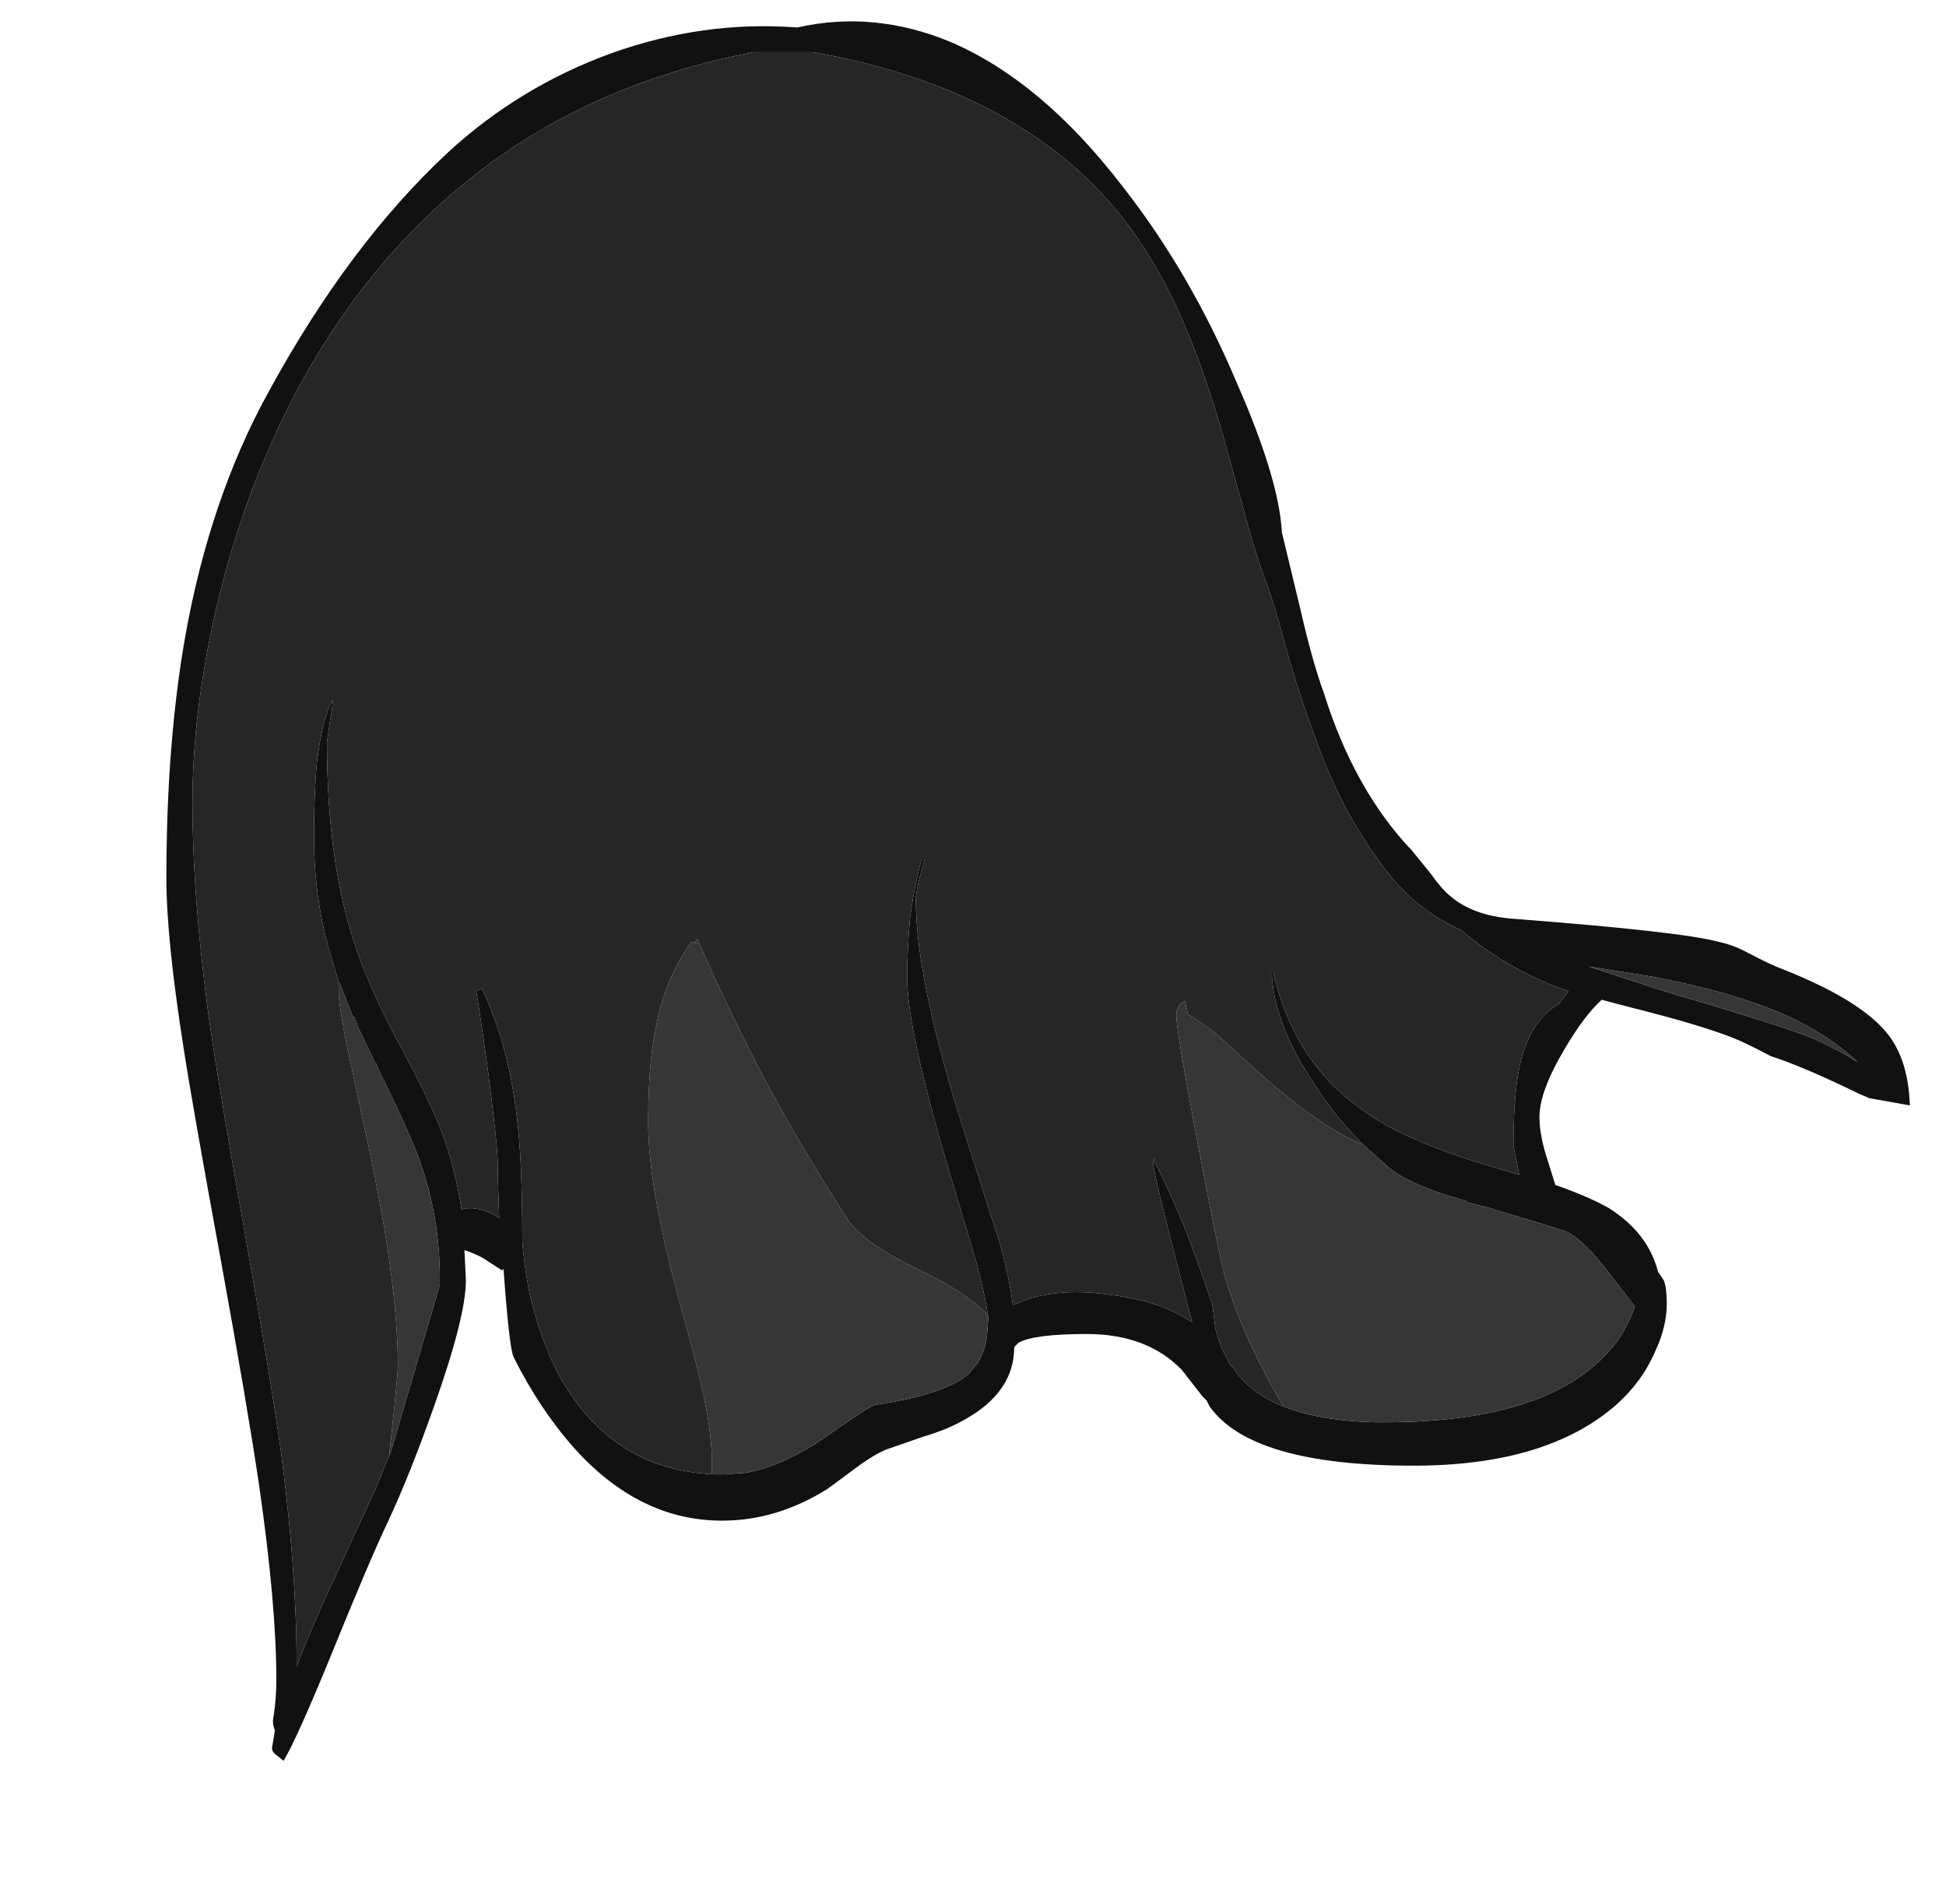 <?xml version="1.0" encoding="UTF-8" standalone="no"?>
<svg xmlns:ffdec="https://www.free-decompiler.com/flash" xmlns:xlink="http://www.w3.org/1999/xlink" ffdec:objectType="frame" height="460.6px" width="470.75px" xmlns="http://www.w3.org/2000/svg">
  <g transform="matrix(1.0, 0.0, 0.0, 1.0, 108.15, 116.2)">
    <use ffdec:characterId="980" height="60.1" transform="matrix(7.0, 0.0, 0.0, 7.0, -67.9, -110.95)" width="60.25" xlink:href="#shape0"/>
  </g>
  <defs>
    <g id="shape0" transform="matrix(1.0, 0.0, 0.0, 1.0, 9.7, 15.85)">
      <path d="M17.4 -15.15 Q20.55 -13.8 23.35 -10.15 25.7 -7.15 27.3 -3.35 28.75 -0.05 28.85 1.8 L29.5 4.5 Q29.9 6.25 30.3 7.35 31.35 10.7 33.35 12.8 L34.0 13.6 Q34.35 14.1 34.65 14.35 35.45 15.05 36.85 15.15 42.7 15.6 43.95 15.95 44.45 16.05 45.0 16.35 45.75 16.75 46.3 16.95 48.9 18.0 49.8 19.15 50.5 20.05 50.55 21.6 L49.15 21.35 48.8 21.2 Q46.85 20.25 45.75 19.9 44.8 19.4 44.4 19.25 43.25 18.8 40.85 18.2 L39.9 17.95 Q39.3 18.5 38.65 19.6 37.75 21.1 37.75 22.0 37.75 22.65 38.05 23.55 L38.3 24.35 Q39.45 24.75 40.15 25.15 41.5 26.0 41.85 27.35 L42.05 27.65 Q42.15 27.9 42.15 28.45 42.15 29.25 41.75 30.1 41.3 31.15 40.4 31.95 38.0 34.05 33.4 34.05 27.8 34.05 26.35 32.0 L26.25 31.8 26.1 31.65 25.4 30.75 Q24.2 29.5 22.1 29.5 20.3 29.5 19.75 29.8 L19.6 29.95 Q19.6 31.5 17.9 32.45 17.3 32.8 16.45 33.05 L15.3 33.45 Q14.95 33.55 14.3 34.0 L13.15 34.85 Q11.4 35.95 9.5 35.95 6.65 35.95 4.4 33.45 3.2 32.1 2.3 30.3 2.15 30.0 1.95 27.25 L1.9 27.3 1.2 26.85 Q0.9 26.7 0.6 26.6 L0.65 27.65 Q0.65 28.9 -0.45 32.0 -1.3 34.4 -2.05 36.0 -2.65 37.25 -4.05 40.7 -5.2 43.5 -5.65 44.25 L-5.9 44.05 Q-6.05 43.95 -6.05 43.8 L-5.95 43.2 Q-6.05 42.95 -6.0 42.75 -5.9 42.1 -5.9 41.45 -5.9 38.85 -6.5 34.7 -6.9 32.0 -7.8 27.05 -8.8 21.6 -9.1 19.65 -9.7 15.85 -9.7 13.75 -9.7 9.1 -9.05 5.4 -8.2 0.65 -6.2 -3.0 -3.4 -8.15 0.05 -11.35 2.5 -13.6 5.65 -14.75 8.85 -15.9 12.1 -15.65 14.75 -16.25 17.4 -15.15 M31.65 22.95 Q30.6 21.9 29.8 20.6 28.55 18.65 28.5 17.0 L28.55 17.0 Q29.25 20.05 31.55 21.7 33.0 22.8 36.05 23.7 L37.05 24.0 36.85 23.0 Q36.85 20.6 37.25 19.6 37.6 18.6 38.4 18.1 L38.5 18.0 38.75 17.65 Q38.15 17.45 37.85 17.3 36.35 16.65 35.05 15.55 33.65 14.9 32.75 13.85 30.95 11.7 29.9 8.6 29.55 7.7 29.05 6.0 28.6 4.3 28.3 3.5 27.95 2.6 27.55 1.1 L26.8 -1.6 Q25.85 -4.9 24.7 -7.0 23.1 -9.95 20.5 -11.75 17.4 -13.95 12.65 -14.8 L10.6 -14.8 Q6.15 -13.95 2.65 -11.75 -1.65 -9.0 -4.45 -4.4 -6.75 -0.6 -7.9 4.1 -8.8 7.85 -8.8 11.15 -8.8 14.3 -8.25 18.45 -7.9 20.9 -7.0 25.95 -6.1 31.0 -5.75 33.5 -5.2 37.65 -5.2 40.85 L-5.2 41.0 Q-4.85 40.05 -4.15 38.5 L-2.45 34.8 -2.0 33.7 -1.95 33.6 -0.25 27.8 -0.25 27.6 Q-0.25 25.45 -0.95 23.5 -1.35 22.4 -2.45 20.2 L-2.45 20.15 -2.5 20.1 -3.1 18.85 -3.1 18.8 -3.2 18.6 -3.2 18.55 -3.25 18.55 -3.7 17.4 -3.75 17.35 -3.9 16.8 Q-4.6 14.7 -4.6 12.3 -4.6 10.85 -4.5 9.75 -4.3 8.15 -3.95 7.6 -3.95 7.8 -4.05 8.35 L-4.15 9.05 Q-4.15 12.7 -3.4 15.35 -2.9 17.15 -1.75 19.3 -0.45 21.7 -0.1 22.75 0.3 23.9 0.5 25.2 0.8 25.1 1.15 25.2 1.55 25.3 1.8 25.5 1.75 24.2 1.75 23.6 1.75 23.0 1.4 20.3 1.05 17.8 1.0 17.65 L1.2 17.55 Q2.1 19.45 2.4 21.9 2.6 23.4 2.6 26.3 2.65 27.05 2.85 28.1 3.2 29.6 3.8 30.8 5.6 34.2 9.25 34.35 L9.55 34.35 10.3 34.3 Q11.5 34.1 12.95 33.15 14.65 31.95 14.8 31.95 17.15 31.6 18.0 30.9 L18.3 30.55 Q18.55 30.2 18.65 29.65 L18.7 29.0 18.7 28.9 Q18.6 28.2 18.3 27.05 L17.3 23.7 Q15.9 18.95 15.9 17.2 15.9 16.2 16.0 15.1 16.15 14.0 16.4 13.1 L16.5 13.1 16.3 13.85 Q16.2 14.3 16.2 14.5 16.2 17.3 17.9 22.6 18.9 25.75 19.1 26.35 19.45 27.65 19.55 28.5 19.8 28.4 20.05 28.3 21.3 27.9 22.95 28.15 24.65 28.35 25.75 29.1 24.4 23.95 24.4 23.6 24.4 23.4 24.45 23.45 L24.45 23.55 Q24.9 24.4 25.5 25.85 26.0 27.15 26.45 28.5 L26.55 29.3 Q26.65 29.7 26.8 30.05 L27.05 30.55 27.15 30.65 Q27.75 31.55 28.9 32.0 30.15 32.5 32.05 32.55 L32.4 32.55 Q38.3 32.55 40.4 29.8 40.8 29.25 41.05 28.55 L40.2 27.45 Q39.25 26.2 38.65 25.95 38.05 25.75 36.2 25.2 L36.05 25.15 35.25 24.95 35.2 24.9 Q33.25 24.35 32.55 23.75 L31.65 22.95 M48.75 20.1 Q47.3 18.75 45.0 18.0 43.7 17.55 41.65 17.15 L39.45 16.8 42.05 17.65 Q46.15 18.85 47.25 19.3 48.1 19.7 48.75 20.1" fill="#111111" fill-rule="evenodd" stroke="none"/>
      <path d="M-2.0 33.7 Q-1.7 30.95 -1.7 30.6 -1.7 27.7 -2.75 22.85 L-3.45 19.6 Q-3.75 18.1 -3.75 17.65 L-3.75 17.35 -3.7 17.4 -3.25 18.55 -3.2 18.55 -3.2 18.6 -3.1 18.8 -3.1 18.85 -2.5 20.1 -2.45 20.15 -2.45 20.2 Q-1.35 22.4 -0.95 23.5 -0.25 25.45 -0.25 27.6 L-0.25 27.8 -1.95 33.6 -2.0 33.7 M9.25 34.35 L9.15 34.35 9.15 33.9 Q9.15 32.85 8.8 31.35 8.65 30.6 8.05 28.45 6.95 24.45 6.95 22.2 6.95 20.2 7.2 19.0 7.5 17.25 8.45 15.95 L8.65 16.0 Q8.6 16.0 8.55 16.0 8.6 15.9 8.65 15.85 9.65 18.15 10.95 20.65 12.35 23.25 13.85 25.55 14.4 26.35 16.15 27.2 17.85 28.0 18.65 28.8 L18.7 28.9 18.7 29.0 18.65 29.65 Q18.55 30.2 18.3 30.55 L18.0 30.9 Q17.15 31.6 14.8 31.95 14.65 31.95 12.95 33.15 11.5 34.1 10.3 34.3 L9.55 34.35 9.25 34.35 M28.9 32.0 Q27.45 29.55 26.85 27.4 26.6 26.4 25.9 22.7 25.2 19.0 25.2 18.5 25.2 18.1 25.5 18.0 L25.6 18.45 Q25.95 18.65 26.55 19.1 L28.15 20.55 Q30.25 22.4 31.65 22.95 L32.55 23.75 Q33.25 24.35 35.2 24.9 L35.25 24.95 36.05 25.15 36.2 25.2 Q38.05 25.75 38.65 25.95 39.25 26.2 40.2 27.45 L41.05 28.55 Q40.8 29.25 40.4 29.8 38.3 32.55 32.4 32.55 L32.05 32.55 Q30.15 32.5 28.9 32.0 M48.75 20.1 Q48.1 19.7 47.25 19.3 46.15 18.85 42.05 17.65 L39.45 16.8 41.65 17.15 Q43.7 17.55 45.0 18.0 47.3 18.75 48.75 20.1" fill="#363636" fill-rule="evenodd" stroke="none"/>
      <path d="M-2.0 33.7 L-2.45 34.8 -4.15 38.5 Q-4.85 40.05 -5.2 41.0 L-5.2 40.85 Q-5.2 37.65 -5.75 33.5 -6.1 31.0 -7.0 25.95 -7.9 20.9 -8.25 18.45 -8.8 14.3 -8.8 11.15 -8.8 7.85 -7.9 4.1 -6.75 -0.6 -4.45 -4.4 -1.65 -9.0 2.65 -11.75 6.15 -13.95 10.6 -14.8 L12.65 -14.8 Q17.4 -13.95 20.5 -11.75 23.1 -9.95 24.7 -7.0 25.85 -4.9 26.8 -1.6 L27.55 1.1 Q27.95 2.6 28.3 3.5 28.6 4.3 29.05 6.0 29.55 7.7 29.9 8.6 30.95 11.7 32.75 13.85 33.65 14.9 35.05 15.55 36.35 16.65 37.85 17.3 38.15 17.45 38.75 17.65 L38.5 18.0 38.4 18.1 Q37.6 18.6 37.25 19.6 36.85 20.6 36.85 23.0 L37.05 24.0 36.05 23.7 Q33.0 22.8 31.55 21.7 29.25 20.05 28.55 17.0 L28.5 17.0 Q28.55 18.65 29.8 20.6 30.6 21.9 31.65 22.95 30.25 22.4 28.15 20.55 L26.55 19.1 Q25.95 18.65 25.6 18.45 L25.5 18.0 Q25.2 18.1 25.2 18.5 25.2 19.0 25.9 22.7 26.6 26.4 26.85 27.4 27.45 29.55 28.9 32.0 27.75 31.55 27.15 30.65 L27.05 30.55 26.8 30.05 Q26.65 29.7 26.55 29.3 L26.45 28.5 Q26.0 27.15 25.5 25.85 24.9 24.4 24.45 23.55 L24.45 23.45 Q24.4 23.4 24.4 23.6 24.4 23.95 25.75 29.1 24.65 28.35 22.95 28.15 21.3 27.9 20.05 28.3 19.8 28.4 19.55 28.5 19.45 27.65 19.1 26.35 18.9 25.75 17.9 22.6 16.2 17.3 16.2 14.5 16.2 14.3 16.3 13.85 L16.5 13.1 16.4 13.1 Q16.15 14.0 16.0 15.1 15.9 16.2 15.9 17.2 15.9 18.95 17.3 23.7 L18.3 27.05 Q18.6 28.2 18.7 28.9 L18.65 28.8 Q17.85 28.0 16.15 27.2 14.4 26.35 13.85 25.55 12.35 23.25 10.95 20.65 9.65 18.15 8.65 15.85 8.6 15.9 8.55 16.0 8.6 16.0 8.65 16.0 L8.45 15.95 Q7.5 17.25 7.2 19.0 6.95 20.2 6.95 22.2 6.95 24.45 8.05 28.45 8.65 30.6 8.8 31.35 9.15 32.85 9.15 33.9 L9.15 34.35 9.25 34.35 Q5.6 34.2 3.8 30.8 3.2 29.6 2.85 28.1 2.65 27.05 2.6 26.3 2.6 23.4 2.4 21.9 2.1 19.45 1.2 17.55 L1.0 17.65 Q1.05 17.8 1.4 20.3 1.75 23.0 1.75 23.6 1.75 24.2 1.8 25.5 1.55 25.3 1.15 25.2 0.8 25.1 0.5 25.2 0.3 23.9 -0.1 22.75 -0.45 21.7 -1.75 19.3 -2.9 17.15 -3.4 15.35 -4.15 12.7 -4.15 9.05 L-4.05 8.35 Q-3.95 7.8 -3.95 7.6 -4.3 8.15 -4.5 9.75 -4.6 10.85 -4.6 12.3 -4.6 14.7 -3.9 16.8 L-3.75 17.35 -3.75 17.65 Q-3.75 18.1 -3.45 19.6 L-2.75 22.85 Q-1.7 27.7 -1.7 30.6 -1.7 30.95 -2.0 33.7" fill="#262626" fill-rule="evenodd" stroke="none"/>
    </g>
  </defs>
</svg>
